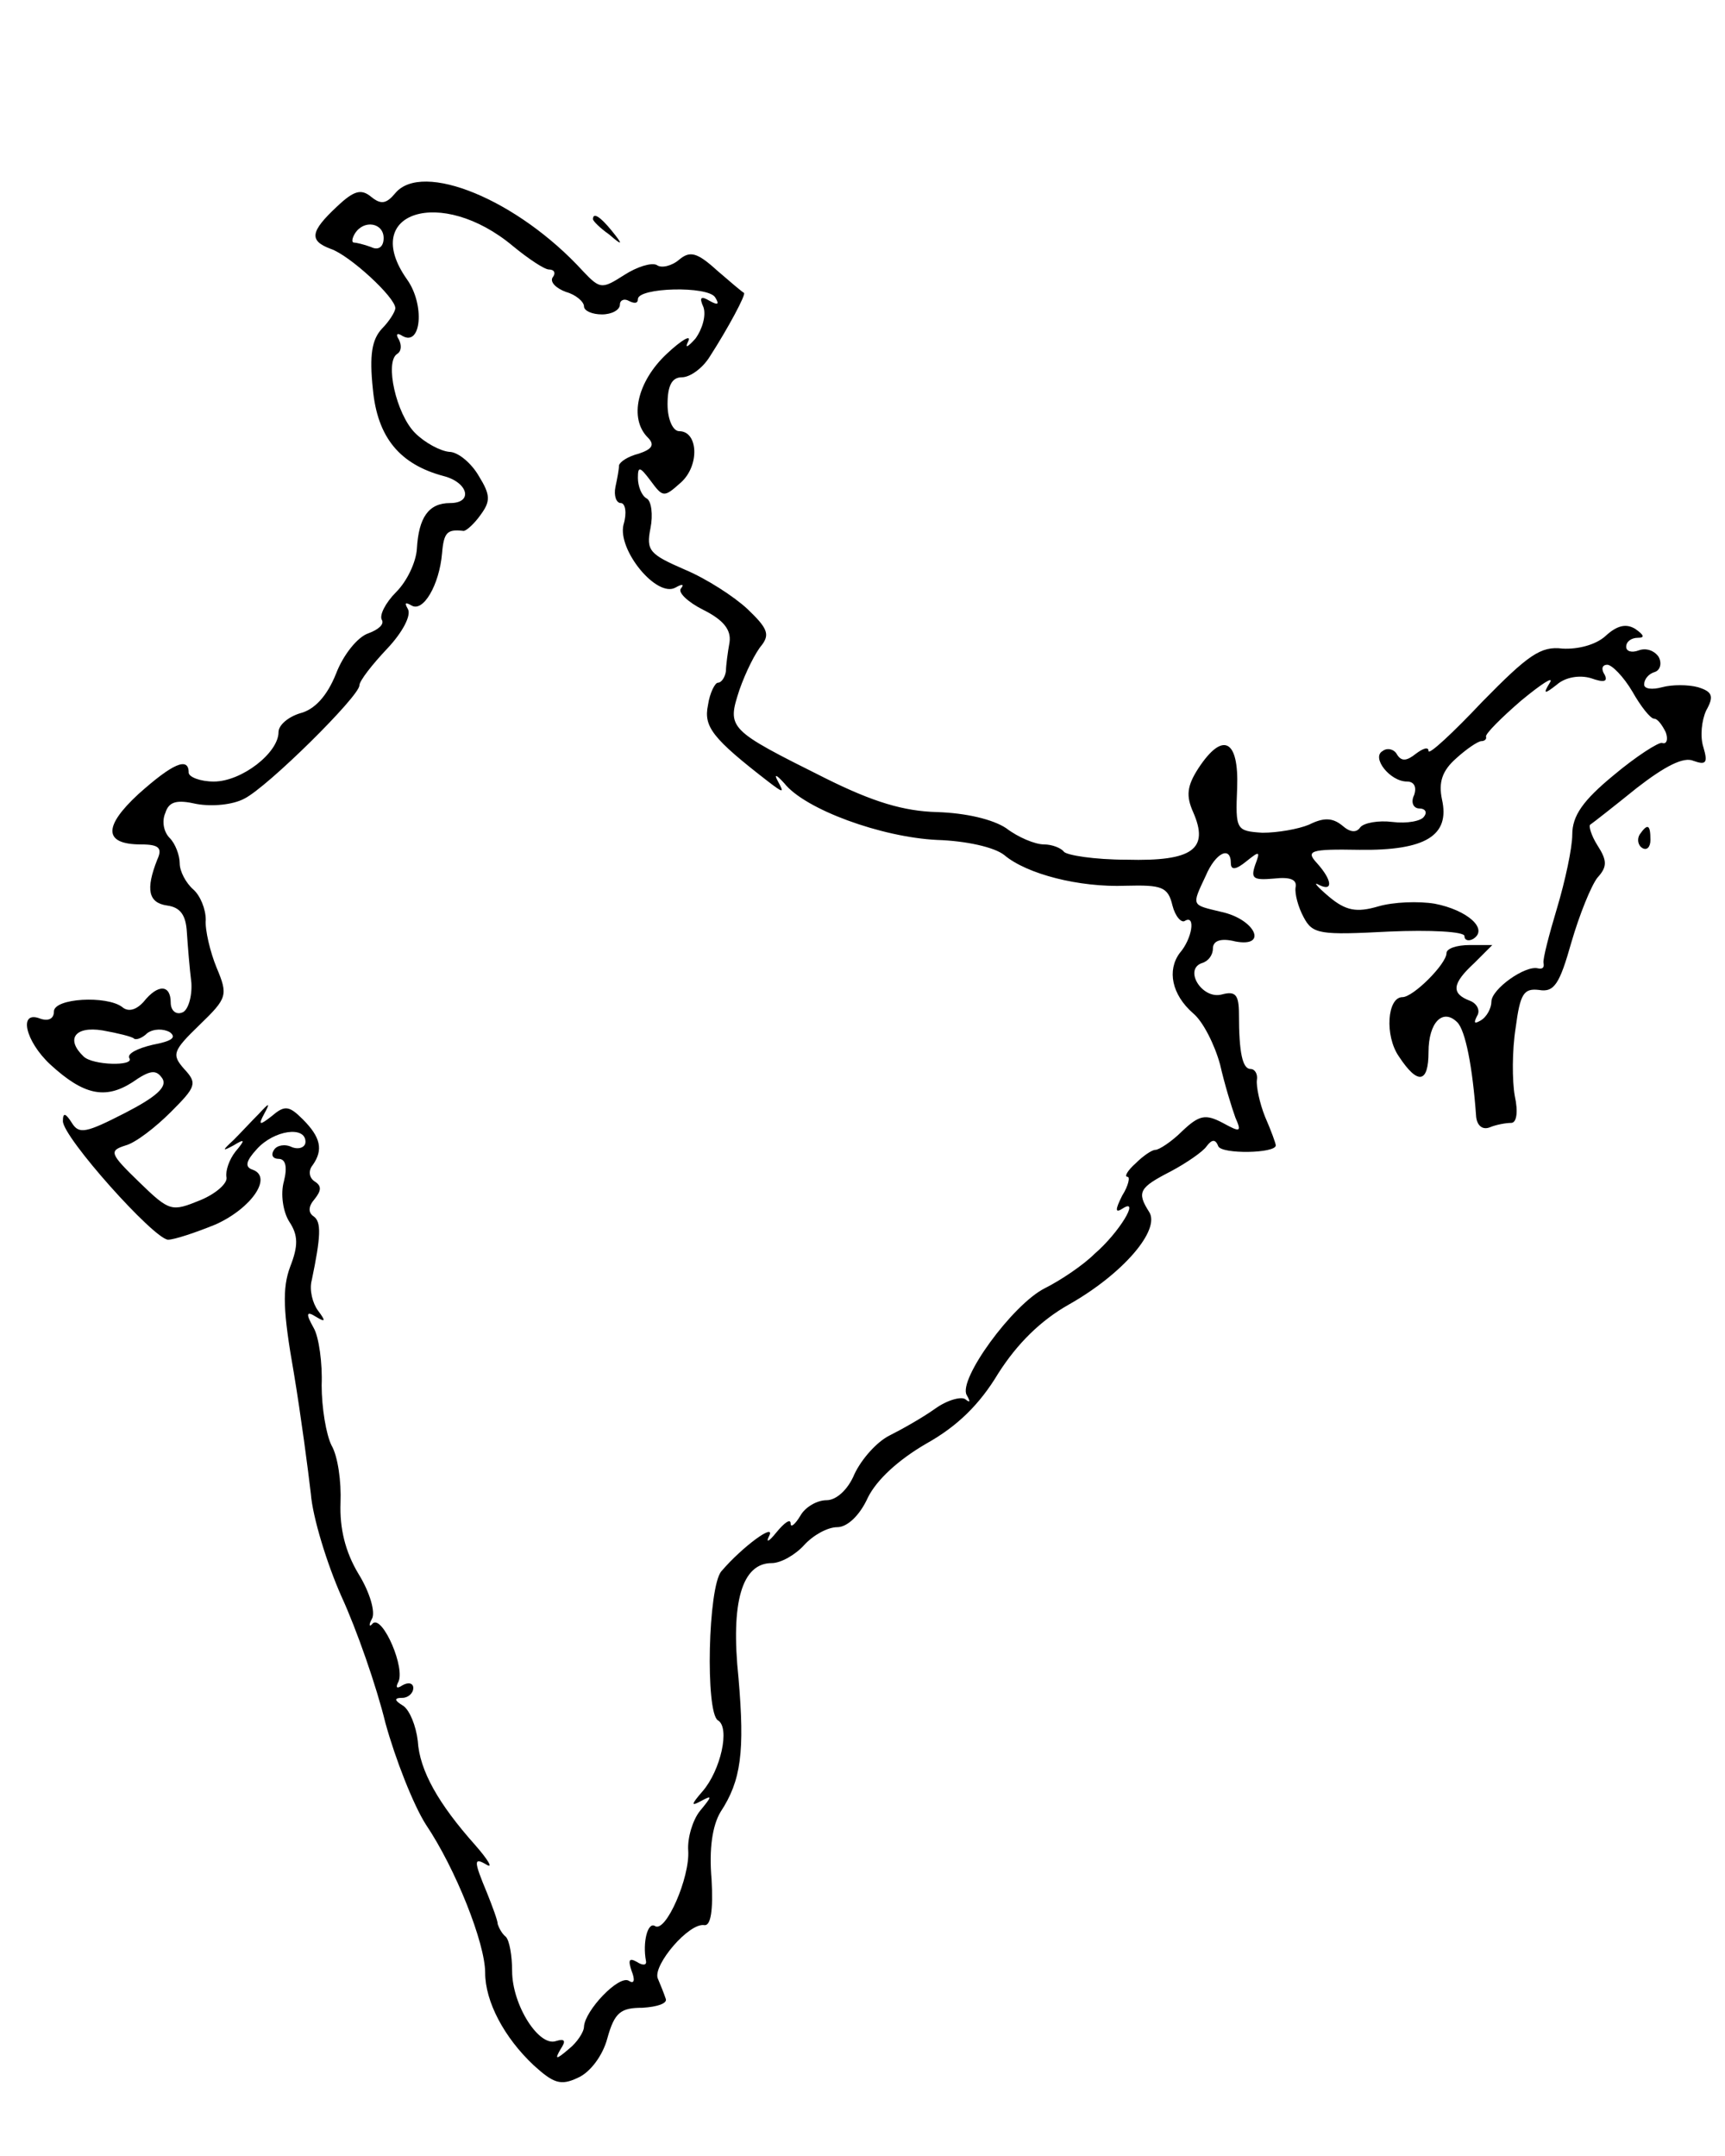 <?xml version="1.0" standalone="no"?>
<!DOCTYPE svg PUBLIC "-//W3C//DTD SVG 20010904//EN"
 "http://www.w3.org/TR/2001/REC-SVG-20010904/DTD/svg10.dtd">
<svg version="1.0" xmlns="http://www.w3.org/2000/svg"
 width="192pt" height="240pt" viewBox="0 0 192 240"
 preserveAspectRatio="xMidYMid meet">
<g transform="translate(0,240) scale(0.1,-0.1)"
fill="#000000" stroke="none">
<path d="M440 2185 c-10 -12 -16 -13 -27 -4 -11 9 -19 7 -38 -11 -30 -28 -31
-38 -7 -47 21 -7 72 -54 72 -66 0 -4 -7 -15 -15 -23 -11 -12 -14 -29 -10 -67
5 -54 30 -84 79 -97 27 -7 33 -30 7 -30 -24 0 -35 -16 -37 -51 -1 -15 -11 -36
-23 -48 -12 -12 -19 -26 -16 -31 3 -5 -4 -11 -15 -15 -12 -4 -28 -24 -36 -45
-10 -25 -24 -40 -40 -44 -13 -4 -24 -13 -24 -21 0 -23 -41 -55 -72 -55 -15 0
-28 5 -28 10 0 18 -18 10 -56 -24 -39 -36 -39 -56 3 -56 20 0 24 -4 18 -17
-13 -33 -10 -48 11 -51 15 -2 21 -11 22 -30 1 -15 3 -40 5 -56 1 -16 -4 -31
-10 -33 -7 -3 -13 2 -13 11 0 20 -14 21 -30 1 -8 -9 -17 -12 -24 -6 -17 13
-76 10 -76 -5 0 -8 -6 -11 -15 -8 -25 10 -17 -25 11 -51 37 -34 61 -39 91 -20
20 14 27 15 34 4 5 -9 -7 -20 -42 -38 -43 -22 -51 -24 -59 -11 -7 11 -10 12
-10 2 0 -18 101 -131 117 -132 7 0 31 8 53 17 40 18 64 53 41 61 -9 3 -7 10 5
23 19 21 54 26 54 8 0 -6 -7 -9 -15 -6 -8 4 -17 2 -20 -3 -4 -6 -1 -10 5 -10
8 0 10 -9 6 -25 -4 -14 -1 -34 6 -45 10 -15 10 -27 1 -50 -9 -24 -8 -50 4
-118 8 -48 16 -109 19 -135 2 -26 18 -78 34 -114 17 -37 39 -100 49 -141 11
-40 31 -91 45 -113 33 -49 66 -132 66 -165 0 -32 21 -72 54 -103 22 -20 30
-23 49 -14 14 6 28 25 33 44 8 29 15 34 39 34 17 1 28 5 26 10 -2 6 -6 16 -9
23 -5 15 35 62 52 59 7 -1 10 16 8 51 -3 34 1 60 10 75 23 35 27 67 20 149 -9
85 4 128 37 128 10 0 26 9 36 20 10 11 26 20 37 20 11 0 25 13 34 33 10 20 34
42 65 60 34 19 59 43 80 78 21 33 47 59 79 77 60 34 102 83 89 103 -14 22 -11
27 24 45 17 9 36 22 40 28 6 8 10 8 13 0 4 -9 64 -8 64 1 0 2 -5 16 -12 32 -6
15 -10 34 -9 41 1 6 -2 12 -7 12 -9 0 -13 18 -13 61 0 22 -4 26 -19 22 -22 -6
-43 28 -22 35 7 2 12 9 12 16 0 9 9 12 25 8 37 -7 22 25 -16 33 -33 8 -33 6
-17 40 11 26 28 34 28 14 0 -8 6 -7 17 2 15 12 16 12 10 -4 -5 -15 -2 -17 21
-15 18 2 26 -1 24 -10 -1 -7 3 -22 9 -33 10 -19 18 -20 95 -16 46 2 84 0 84
-5 0 -5 5 -6 10 -3 17 11 -7 32 -43 39 -18 3 -46 2 -63 -3 -24 -7 -36 -5 -55
11 -13 11 -18 17 -11 13 16 -8 15 5 -2 24 -13 14 -8 16 47 15 74 -1 101 16 92
56 -4 19 0 32 16 46 11 10 24 19 28 19 3 0 6 2 5 5 -1 3 17 21 39 40 23 19 37
28 32 20 -8 -13 -6 -13 8 -2 9 8 25 11 38 7 14 -5 19 -4 15 4 -4 6 -3 11 3 11
5 0 18 -13 28 -30 9 -16 20 -30 24 -30 4 0 9 -7 13 -15 3 -8 1 -14 -4 -12 -4
1 -29 -15 -54 -36 -34 -28 -46 -45 -46 -66 0 -15 -8 -52 -17 -82 -9 -30 -16
-57 -15 -61 1 -5 -1 -7 -6 -6 -14 4 -52 -23 -52 -37 0 -7 -5 -17 -12 -21 -7
-4 -8 -3 -4 5 4 6 0 14 -8 17 -21 8 -20 19 5 42 l20 20 -25 0 c-15 0 -26 -4
-26 -9 0 -12 -37 -49 -49 -49 -17 0 -20 -43 -4 -66 21 -32 33 -30 33 5 0 33
16 49 32 33 9 -9 17 -49 21 -105 1 -10 7 -15 15 -12 7 3 18 5 24 5 6 0 8 12 4
30 -3 17 -3 51 1 76 5 38 9 44 26 42 17 -3 23 7 36 53 9 31 22 63 29 72 11 12
11 19 0 36 -7 11 -10 22 -8 23 3 2 26 20 52 41 31 24 52 35 63 30 14 -5 16 -2
11 15 -4 12 -2 30 3 41 9 16 7 21 -9 26 -11 3 -29 3 -40 0 -11 -3 -20 -2 -20
3 0 6 5 12 12 14 6 2 8 10 4 17 -5 7 -14 10 -22 7 -8 -3 -14 -1 -14 4 0 6 6
10 13 10 8 0 7 3 -3 10 -10 6 -20 4 -33 -8 -11 -10 -31 -15 -48 -14 -24 3 -38
-7 -89 -59 -33 -35 -60 -60 -60 -55 0 5 -6 3 -14 -3 -10 -8 -16 -9 -21 -1 -3
6 -11 8 -16 4 -13 -7 8 -34 27 -34 8 0 11 -6 8 -15 -4 -8 -1 -15 6 -15 6 0 9
-4 5 -9 -3 -5 -19 -8 -35 -6 -16 2 -32 -1 -36 -6 -4 -6 -11 -6 -20 2 -11 9
-21 9 -37 1 -12 -5 -35 -9 -52 -9 -29 2 -30 3 -28 50 2 54 -16 63 -43 22 -13
-20 -14 -31 -6 -49 18 -41 0 -55 -74 -53 -36 0 -67 5 -70 9 -3 4 -13 8 -22 8
-10 0 -29 8 -42 18 -15 10 -45 17 -77 18 -37 1 -71 11 -125 38 -108 54 -109
55 -95 98 7 20 18 42 25 50 9 12 6 19 -16 40 -15 14 -46 34 -70 44 -39 17 -43
21 -38 46 3 15 1 30 -4 33 -6 3 -10 14 -10 23 0 13 2 13 14 -3 14 -19 15 -19
34 -2 21 19 19 57 -2 57 -7 0 -13 13 -13 30 0 21 5 30 16 30 9 0 23 10 31 23
20 31 41 70 38 71 -2 1 -15 12 -30 25 -22 20 -30 22 -42 12 -8 -7 -20 -10 -25
-6 -6 3 -22 -2 -36 -11 -25 -16 -27 -16 -46 4 -73 80 -179 123 -209 87z m131
-59 c17 -14 35 -26 40 -26 6 0 8 -4 4 -9 -3 -5 4 -12 15 -16 11 -3 20 -11 20
-16 0 -5 9 -9 20 -9 11 0 20 5 20 11 0 5 5 7 10 4 6 -3 10 -3 10 2 0 13 78 15
86 2 5 -8 3 -9 -6 -4 -10 6 -12 4 -7 -7 3 -9 -1 -24 -9 -35 -9 -10 -12 -11 -8
-3 4 8 -7 2 -24 -14 -33 -31 -42 -72 -21 -93 8 -8 5 -13 -10 -18 -12 -3 -21
-9 -22 -13 0 -4 -2 -15 -4 -24 -2 -10 1 -18 6 -18 5 0 7 -11 3 -24 -7 -28 37
-82 58 -70 7 4 10 4 6 -1 -4 -4 7 -15 25 -24 22 -11 31 -22 29 -36 -2 -11 -4
-26 -4 -32 -1 -7 -5 -13 -9 -13 -3 0 -9 -11 -11 -25 -5 -24 5 -37 67 -85 17
-13 18 -13 11 0 -5 9 -2 8 7 -2 23 -29 108 -60 170 -63 32 -1 64 -8 75 -17 25
-21 83 -36 135 -34 40 1 47 -1 52 -22 3 -12 10 -20 14 -17 12 7 8 -20 -6 -36
-14 -19 -9 -46 15 -67 11 -9 24 -35 30 -57 5 -22 13 -48 17 -59 7 -16 6 -17
-14 -6 -19 10 -26 9 -45 -9 -12 -12 -26 -21 -30 -21 -4 0 -14 -7 -22 -15 -9
-8 -13 -15 -9 -15 3 0 1 -10 -6 -21 -8 -16 -8 -20 1 -14 19 12 -4 -27 -32 -51
-12 -12 -37 -29 -55 -38 -36 -18 -97 -102 -87 -119 4 -7 4 -9 -1 -5 -4 4 -20
0 -34 -10 -14 -10 -37 -23 -51 -30 -14 -7 -31 -26 -39 -43 -7 -17 -20 -29 -31
-29 -11 0 -24 -8 -29 -17 -6 -10 -11 -14 -11 -9 0 6 -7 1 -16 -10 -8 -10 -12
-12 -8 -4 8 16 -30 -12 -53 -39 -15 -17 -18 -157 -4 -166 14 -8 3 -56 -17 -79
-13 -15 -13 -17 -2 -11 13 7 13 6 -1 -11 -8 -10 -14 -30 -13 -44 2 -30 -25
-92 -37 -84 -8 5 -14 -18 -10 -39 1 -5 -4 -5 -10 -1 -9 5 -10 2 -6 -10 4 -10
3 -15 -3 -11 -11 7 -49 -33 -50 -51 0 -6 -8 -18 -17 -25 -14 -12 -16 -12 -9 0
6 9 5 12 -5 9 -19 -7 -49 40 -49 78 0 17 -3 34 -7 38 -5 4 -8 11 -9 14 0 4 -6
20 -12 35 -15 36 -15 40 0 31 7 -4 1 6 -13 22 -41 46 -62 83 -64 116 -2 17 -9
34 -16 39 -10 6 -11 9 -1 9 6 0 12 5 12 11 0 5 -5 7 -12 3 -6 -4 -8 -3 -5 3 9
15 -17 75 -28 66 -4 -5 -5 -2 -1 5 4 7 -2 29 -15 50 -15 25 -21 51 -20 79 1
24 -3 52 -10 64 -6 12 -11 42 -11 67 1 24 -3 54 -9 64 -9 16 -8 19 3 12 10 -6
11 -5 2 7 -6 8 -10 23 -7 34 10 48 11 65 2 71 -6 4 -6 11 1 19 8 10 8 15 0 20
-6 4 -7 12 -2 18 12 17 9 31 -11 51 -15 15 -20 16 -34 4 -14 -11 -16 -11 -9 2
7 13 6 13 -6 0 -8 -8 -20 -21 -28 -29 -13 -12 -13 -13 0 -6 13 8 13 6 2 -7 -7
-9 -11 -21 -10 -28 2 -7 -12 -19 -29 -26 -32 -13 -34 -13 -68 20 -33 32 -34
35 -15 41 11 3 33 20 50 37 28 28 30 32 15 48 -14 16 -13 20 17 49 31 30 32
33 19 64 -7 17 -13 42 -12 53 0 12 -6 27 -14 34 -8 7 -15 20 -15 29 0 9 -5 22
-11 28 -7 7 -9 19 -5 28 4 13 13 15 35 10 17 -3 40 -1 53 6 26 13 128 114 128
126 0 5 14 23 31 41 17 18 27 37 23 44 -4 7 -3 8 4 4 13 -8 31 23 34 58 2 24
6 27 24 25 3 0 12 8 19 18 11 15 11 22 -2 43 -8 14 -23 27 -33 27 -10 1 -27
10 -38 21 -21 21 -34 79 -20 88 5 3 5 10 2 16 -4 6 -2 8 4 4 21 -12 25 35 5
63 -53 75 38 104 118 37z m-144 9 c0 -10 -6 -14 -14 -10 -8 3 -17 5 -19 5 -3
0 -2 5 1 10 10 16 32 12 32 -5z m-278 -891 c2 -2 9 0 15 6 7 5 18 5 25 1 8 -6
2 -10 -19 -14 -17 -4 -29 -10 -26 -15 6 -9 -41 -8 -51 2 -20 19 -10 34 21 29
17 -3 33 -7 35 -9z"/>
<path d="M660 2156 c0 -2 8 -10 18 -17 15 -13 16 -12 3 4 -13 16 -21 21 -21
13z"/>
<path d="M1825 1471 c-3 -5 -2 -12 3 -15 5 -3 9 1 9 9 0 17 -3 19 -12 6z"/>
</g>
</svg>
